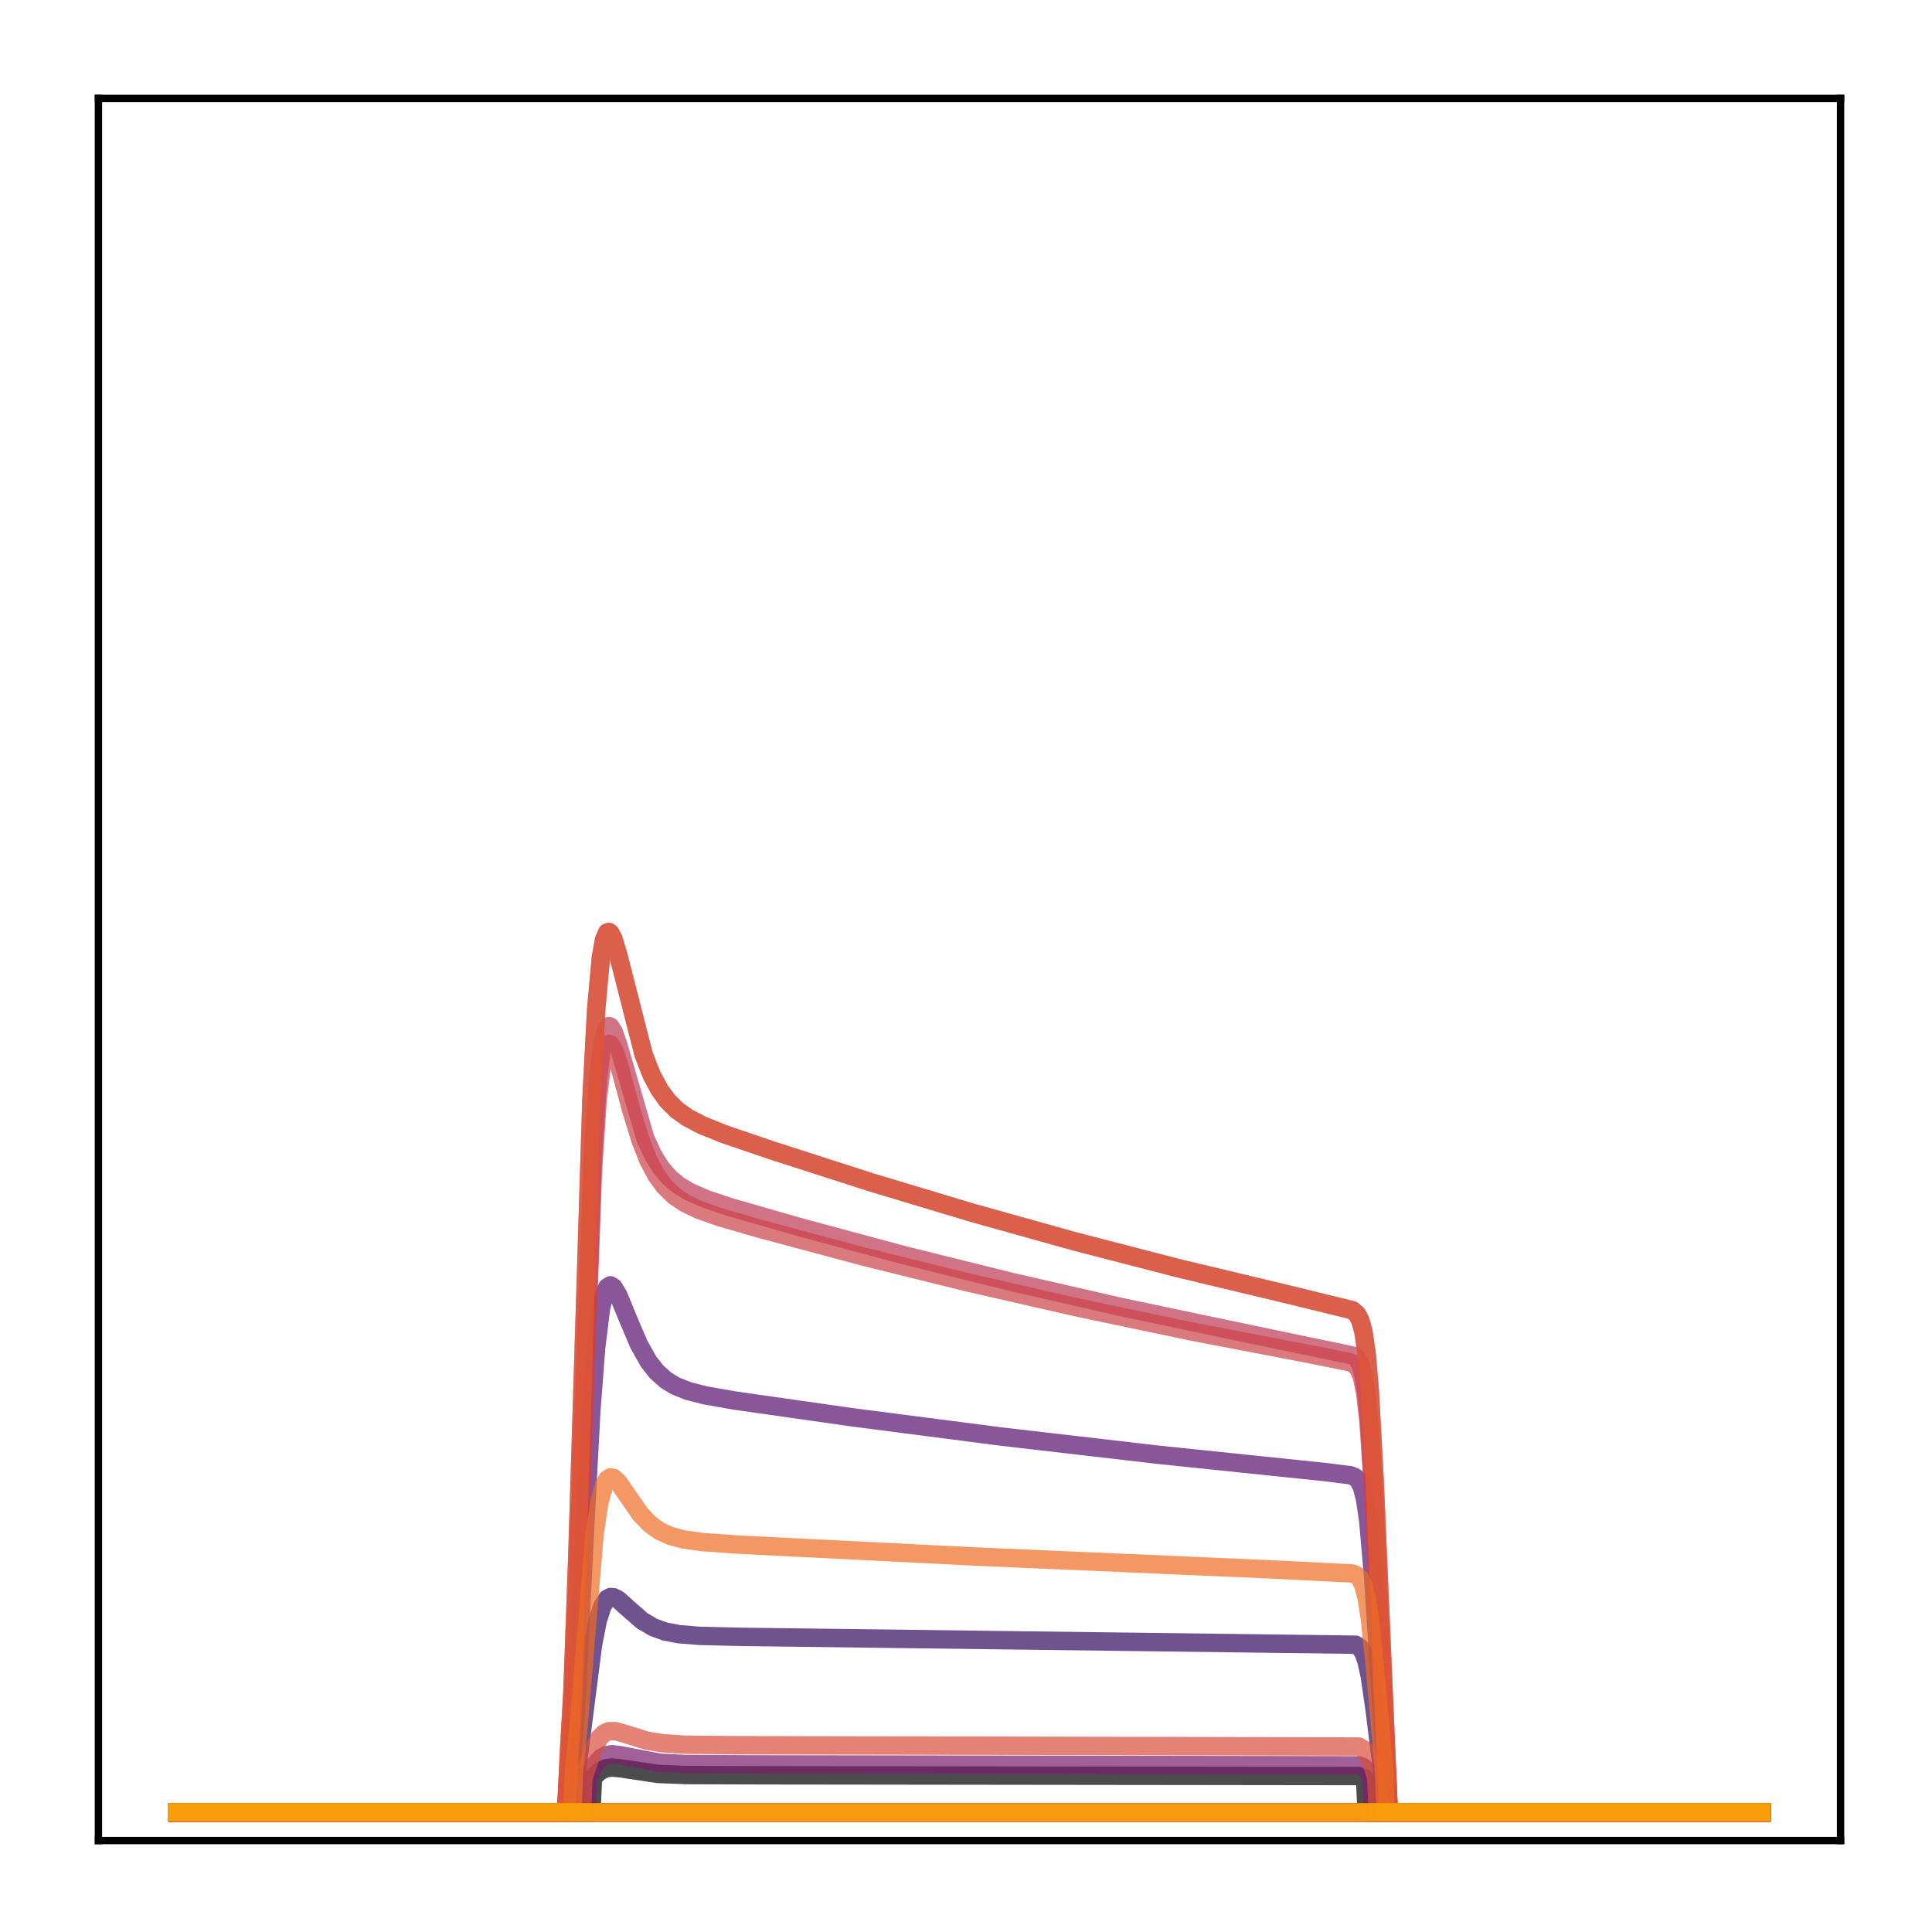 <?xml version="1.0" encoding="utf-8" standalone="no"?>
<!DOCTYPE svg PUBLIC "-//W3C//DTD SVG 1.1//EN"
  "http://www.w3.org/Graphics/SVG/1.1/DTD/svg11.dtd">
<!-- Created with matplotlib (http://matplotlib.org/) -->
<svg height="210pt" version="1.1" viewBox="0 0 210 210" width="210pt" xmlns="http://www.w3.org/2000/svg" xmlns:xlink="http://www.w3.org/1999/xlink">
 <defs>
  <style type="text/css">
*{stroke-linecap:butt;stroke-linejoin:round;}
  </style>
 </defs>
 <g id="figure_1">
  <g id="patch_1">
   <path d="M 0 210.76 
L 210.76 210.76 
L 210.76 0 
L 0 0 
z
" style="fill:#ffffff;"/>
  </g>
  <g id="axes_1">
   <g id="patch_2">
    <path d="M 10.7 200.06 
L 200.06 200.06 
L 200.06 10.7 
L 10.7 10.7 
z
" style="fill:#ffffff;"/>
   </g>
   <g id="matplotlib.axis_1"/>
   <g id="matplotlib.axis_2"/>
   <g id="line2d_1">
    <path clip-path="url(#pcb123a1f08)" d="M 19.307 197.006 
L 64.282 197.006 
L 64.455 193.251 
L 65.144 192.553 
L 65.833 192.212 
L 66.522 192.12 
L 67.556 192.226 
L 71.52 192.818 
L 74.621 192.941 
L 83.582 192.968 
L 147.684 193.047 
L 148.373 193.305 
L 148.546 197.006 
L 191.453 197.006 
L 191.453 197.006 
" style="fill:none;opacity:0.7;stroke:#000004;stroke-linecap:square;stroke-width:2;"/>
   </g>
   <g id="line2d_2">
    <path clip-path="url(#pcb123a1f08)" d="M 19.307 197.006 
L 191.453 197.006 
L 191.453 197.006 
" style="fill:none;opacity:0.7;stroke:#050417;stroke-linecap:square;stroke-width:2;"/>
   </g>
   <g id="line2d_3">
    <path clip-path="url(#pcb123a1f08)" d="M 19.307 197.006 
L 191.453 197.006 
L 191.453 197.006 
" style="fill:none;opacity:0.7;stroke:#110a30;stroke-linecap:square;stroke-width:2;"/>
   </g>
   <g id="line2d_4">
    <path clip-path="url(#pcb123a1f08)" d="M 19.307 197.006 
L 191.453 197.006 
L 191.453 197.006 
" style="fill:none;opacity:0.7;stroke:#210c4a;stroke-linecap:square;stroke-width:2;"/>
   </g>
   <g id="line2d_5">
    <path clip-path="url(#pcb123a1f08)" d="M 19.307 197.006 
L 62.559 197.006 
L 62.731 192.362 
L 63.421 186.891 
L 64.455 178.795 
L 64.971 176.157 
L 65.488 174.549 
L 66.005 173.77 
L 66.35 173.592 
L 66.695 173.609 
L 67.212 173.877 
L 68.246 174.806 
L 69.796 176.162 
L 71.003 176.875 
L 72.209 177.317 
L 73.76 177.624 
L 76 177.81 
L 80.652 177.92 
L 147.339 178.772 
L 147.856 179.112 
L 148.201 179.643 
L 148.546 180.624 
L 148.89 182.221 
L 149.407 185.765 
L 150.269 192.734 
L 150.441 197.006 
L 191.453 197.006 
L 191.453 197.006 
" style="fill:none;opacity:0.7;stroke:#340a5f;stroke-linecap:square;stroke-width:2;"/>
   </g>
   <g id="line2d_6">
    <path clip-path="url(#pcb123a1f08)" d="M 19.307 197.006 
L 191.453 197.006 
L 191.453 197.006 
" style="fill:none;opacity:0.7;stroke:#450a69;stroke-linecap:square;stroke-width:2;"/>
   </g>
   <g id="line2d_7">
    <path clip-path="url(#pcb123a1f08)" d="M 19.307 197.006 
L 61.87 197.006 
L 62.214 191.138 
L 62.731 183.882 
L 63.593 166.195 
L 64.282 153.273 
L 64.799 146.49 
L 65.316 142.303 
L 65.661 140.731 
L 66.005 139.925 
L 66.35 139.711 
L 66.695 139.931 
L 67.212 140.792 
L 68.246 143.31 
L 69.452 146.144 
L 70.486 147.979 
L 71.347 149.085 
L 72.381 150.017 
L 73.415 150.645 
L 74.794 151.195 
L 76.689 151.678 
L 79.963 152.248 
L 92.715 154.065 
L 108.74 156.137 
L 125.8 158.117 
L 144.238 160.03 
L 146.822 160.362 
L 147.339 160.595 
L 147.684 160.94 
L 148.029 161.626 
L 148.373 162.947 
L 148.718 165.28 
L 149.235 171.18 
L 150.613 192.609 
L 150.786 197.006 
L 191.453 197.006 
L 191.453 197.006 
" style="fill:none;opacity:0.7;stroke:#57106e;stroke-linecap:square;stroke-width:2;"/>
   </g>
   <g id="line2d_8">
    <path clip-path="url(#pcb123a1f08)" d="M 19.307 197.006 
L 191.453 197.006 
L 191.453 197.006 
" style="fill:none;opacity:0.7;stroke:#69166e;stroke-linecap:square;stroke-width:2;"/>
   </g>
   <g id="line2d_9">
    <path clip-path="url(#pcb123a1f08)" d="M 19.307 197.006 
L 63.765 197.006 
L 63.938 193.147 
L 64.627 191.867 
L 65.316 191.086 
L 65.833 190.792 
L 66.522 190.674 
L 67.384 190.775 
L 71.692 191.601 
L 74.449 191.74 
L 81.169 191.78 
L 147.684 191.882 
L 148.201 192.089 
L 148.718 192.592 
L 149.063 193.152 
L 149.235 197.006 
L 191.453 197.006 
L 191.453 197.006 
" style="fill:none;opacity:0.7;stroke:#7a1d6d;stroke-linecap:square;stroke-width:2;"/>
   </g>
   <g id="line2d_10">
    <path clip-path="url(#pcb123a1f08)" d="M 19.307 197.006 
L 191.453 197.006 
L 191.453 197.006 
" style="fill:none;opacity:0.7;stroke:#8c2369;stroke-linecap:square;stroke-width:2;"/>
   </g>
   <g id="line2d_11">
    <path clip-path="url(#pcb123a1f08)" d="M 19.307 197.006 
L 191.453 197.006 
L 191.453 197.006 
" style="fill:none;opacity:0.7;stroke:#9b2964;stroke-linecap:square;stroke-width:2;"/>
   </g>
   <g id="line2d_12">
    <path clip-path="url(#pcb123a1f08)" d="M 19.307 197.006 
L 61.525 197.006 
L 61.87 189.909 
L 62.214 183.941 
L 62.731 169.778 
L 64.282 119.589 
L 64.799 109.753 
L 65.316 104.069 
L 65.661 102.144 
L 66.005 101.358 
L 66.178 101.302 
L 66.35 101.428 
L 66.695 102.111 
L 67.212 103.855 
L 69.969 114.654 
L 70.83 116.839 
L 71.692 118.455 
L 72.553 119.639 
L 73.587 120.665 
L 74.794 121.52 
L 76.344 122.323 
L 78.757 123.291 
L 83.926 125.053 
L 94.782 128.547 
L 105.638 131.81 
L 116.667 134.894 
L 128.04 137.841 
L 139.757 140.644 
L 146.995 142.414 
L 147.512 142.865 
L 147.856 143.512 
L 148.201 144.768 
L 148.546 147.121 
L 148.89 151.125 
L 149.407 160.701 
L 150.958 197.006 
L 191.453 197.006 
L 191.453 197.006 
" style="fill:none;opacity:0.7;stroke:#ad305d;stroke-linecap:square;stroke-width:2;"/>
   </g>
   <g id="line2d_13">
    <path clip-path="url(#pcb123a1f08)" d="M 19.307 197.006 
L 61.525 197.006 
L 61.87 191.257 
L 62.214 186.303 
L 62.731 174.185 
L 64.455 125.47 
L 64.971 117.601 
L 65.488 113.276 
L 65.833 111.939 
L 66.178 111.528 
L 66.35 111.593 
L 66.695 112.129 
L 67.212 113.621 
L 70.141 123.722 
L 71.003 125.587 
L 71.864 126.96 
L 72.726 127.965 
L 73.76 128.835 
L 74.966 129.562 
L 76.689 130.313 
L 79.446 131.236 
L 87.2 133.462 
L 98.401 136.472 
L 109.946 139.341 
L 121.836 142.064 
L 134.071 144.638 
L 147.167 147.371 
L 147.512 147.689 
L 147.856 148.299 
L 148.201 149.489 
L 148.546 151.71 
L 148.89 155.466 
L 149.407 164.342 
L 150.958 197.006 
L 191.453 197.006 
L 191.453 197.006 
" style="fill:none;opacity:0.7;stroke:#bd3853;stroke-linecap:square;stroke-width:2;"/>
   </g>
   <g id="line2d_14">
    <path clip-path="url(#pcb123a1f08)" d="M 19.307 197.006 
L 61.525 197.006 
L 61.87 191.483 
L 62.214 186.704 
L 62.731 174.954 
L 64.455 127.26 
L 64.971 119.5 
L 65.488 115.217 
L 65.833 113.882 
L 66.178 113.458 
L 66.35 113.512 
L 66.695 114.023 
L 67.212 115.469 
L 68.59 120.586 
L 69.624 123.97 
L 70.486 126.136 
L 71.347 127.755 
L 72.209 128.94 
L 73.243 129.954 
L 74.449 130.776 
L 76 131.516 
L 78.24 132.309 
L 82.548 133.554 
L 93.749 136.558 
L 105.294 139.421 
L 117.184 142.137 
L 129.591 144.739 
L 142.514 147.219 
L 146.822 148.092 
L 147.339 148.402 
L 147.684 148.834 
L 148.029 149.678 
L 148.373 151.299 
L 148.718 154.197 
L 149.235 161.708 
L 150.269 183.621 
L 150.958 197.006 
L 191.453 197.006 
L 191.453 197.006 
" style="fill:none;opacity:0.7;stroke:#cc4248;stroke-linecap:square;stroke-width:2;"/>
   </g>
   <g id="line2d_15">
    <path clip-path="url(#pcb123a1f08)" d="M 19.307 197.006 
L 63.248 197.006 
L 63.421 193.261 
L 64.455 190.191 
L 65.144 188.92 
L 65.661 188.404 
L 66.178 188.175 
L 66.867 188.164 
L 67.901 188.45 
L 70.313 189.204 
L 72.037 189.485 
L 74.449 189.641 
L 79.791 189.695 
L 147.684 189.838 
L 148.201 190.127 
L 148.546 190.534 
L 149.063 191.612 
L 149.58 193.164 
L 149.752 197.006 
L 191.453 197.006 
L 191.453 197.006 
" style="fill:none;opacity:0.7;stroke:#d94d3d;stroke-linecap:square;stroke-width:2;"/>
   </g>
   <g id="line2d_16">
    <path clip-path="url(#pcb123a1f08)" d="M 19.307 197.006 
L 61.525 197.006 
L 61.87 189.909 
L 62.214 183.941 
L 62.731 169.778 
L 64.282 119.589 
L 64.799 109.753 
L 65.316 104.069 
L 65.661 102.144 
L 66.005 101.358 
L 66.178 101.302 
L 66.35 101.428 
L 66.695 102.111 
L 67.212 103.855 
L 69.969 114.654 
L 70.83 116.839 
L 71.692 118.455 
L 72.553 119.639 
L 73.587 120.665 
L 74.794 121.52 
L 76.344 122.323 
L 78.757 123.291 
L 83.926 125.053 
L 94.782 128.547 
L 105.638 131.81 
L 116.667 134.894 
L 128.04 137.841 
L 139.757 140.644 
L 146.995 142.414 
L 147.512 142.865 
L 147.856 143.512 
L 148.201 144.768 
L 148.546 147.121 
L 148.89 151.125 
L 149.407 160.701 
L 150.958 197.006 
L 191.453 197.006 
L 191.453 197.006 
" style="fill:none;opacity:0.7;stroke:#e55c30;stroke-linecap:square;stroke-width:2;"/>
   </g>
   <g id="line2d_17">
    <path clip-path="url(#pcb123a1f08)" d="M 19.307 197.006 
L 62.214 197.006 
L 62.387 192.535 
L 62.904 187.485 
L 64.627 166.76 
L 65.144 163.34 
L 65.661 161.423 
L 66.005 160.804 
L 66.35 160.581 
L 66.695 160.652 
L 67.212 161.123 
L 68.073 162.366 
L 69.624 164.603 
L 70.658 165.677 
L 71.692 166.415 
L 72.898 166.961 
L 74.277 167.326 
L 76.344 167.617 
L 80.308 167.897 
L 106.155 169.193 
L 138.379 170.596 
L 146.995 171.03 
L 147.512 171.26 
L 147.856 171.624 
L 148.201 172.349 
L 148.546 173.689 
L 148.89 175.89 
L 149.407 180.84 
L 150.441 192.532 
L 150.613 197.006 
L 191.453 197.006 
L 191.453 197.006 
" style="fill:none;opacity:0.7;stroke:#ef6c23;stroke-linecap:square;stroke-width:2;"/>
   </g>
   <g id="line2d_18">
    <path clip-path="url(#pcb123a1f08)" d="M 19.307 197.006 
L 191.453 197.006 
L 191.453 197.006 
" style="fill:none;opacity:0.7;stroke:#f67e14;stroke-linecap:square;stroke-width:2;"/>
   </g>
   <g id="line2d_19">
    <path clip-path="url(#pcb123a1f08)" d="M 19.307 197.006 
L 191.453 197.006 
L 191.453 197.006 
" style="fill:none;opacity:0.7;stroke:#fa9207;stroke-linecap:square;stroke-width:2;"/>
   </g>
   <g id="line2d_20">
    <path clip-path="url(#pcb123a1f08)" d="M 19.307 197.006 
L 191.453 197.006 
L 191.453 197.006 
" style="fill:none;opacity:0.7;stroke:#fca50a;stroke-linecap:square;stroke-width:2;"/>
   </g>
   <g id="patch_3">
    <path d="M 10.7 200.06 
L 10.7 10.7 
" style="fill:none;stroke:#000000;stroke-linecap:square;stroke-linejoin:miter;stroke-width:0.8;"/>
   </g>
   <g id="patch_4">
    <path d="M 200.06 200.06 
L 200.06 10.7 
" style="fill:none;stroke:#000000;stroke-linecap:square;stroke-linejoin:miter;stroke-width:0.8;"/>
   </g>
   <g id="patch_5">
    <path d="M 10.7 200.06 
L 200.06 200.06 
" style="fill:none;stroke:#000000;stroke-linecap:square;stroke-linejoin:miter;stroke-width:0.8;"/>
   </g>
   <g id="patch_6">
    <path d="M 10.7 10.7 
L 200.06 10.7 
" style="fill:none;stroke:#000000;stroke-linecap:square;stroke-linejoin:miter;stroke-width:0.8;"/>
   </g>
  </g>
 </g>
 <defs>
  <clipPath id="pcb123a1f08">
   <rect height="189.36" width="189.36" x="10.7" y="10.7"/>
  </clipPath>
 </defs>
</svg>

